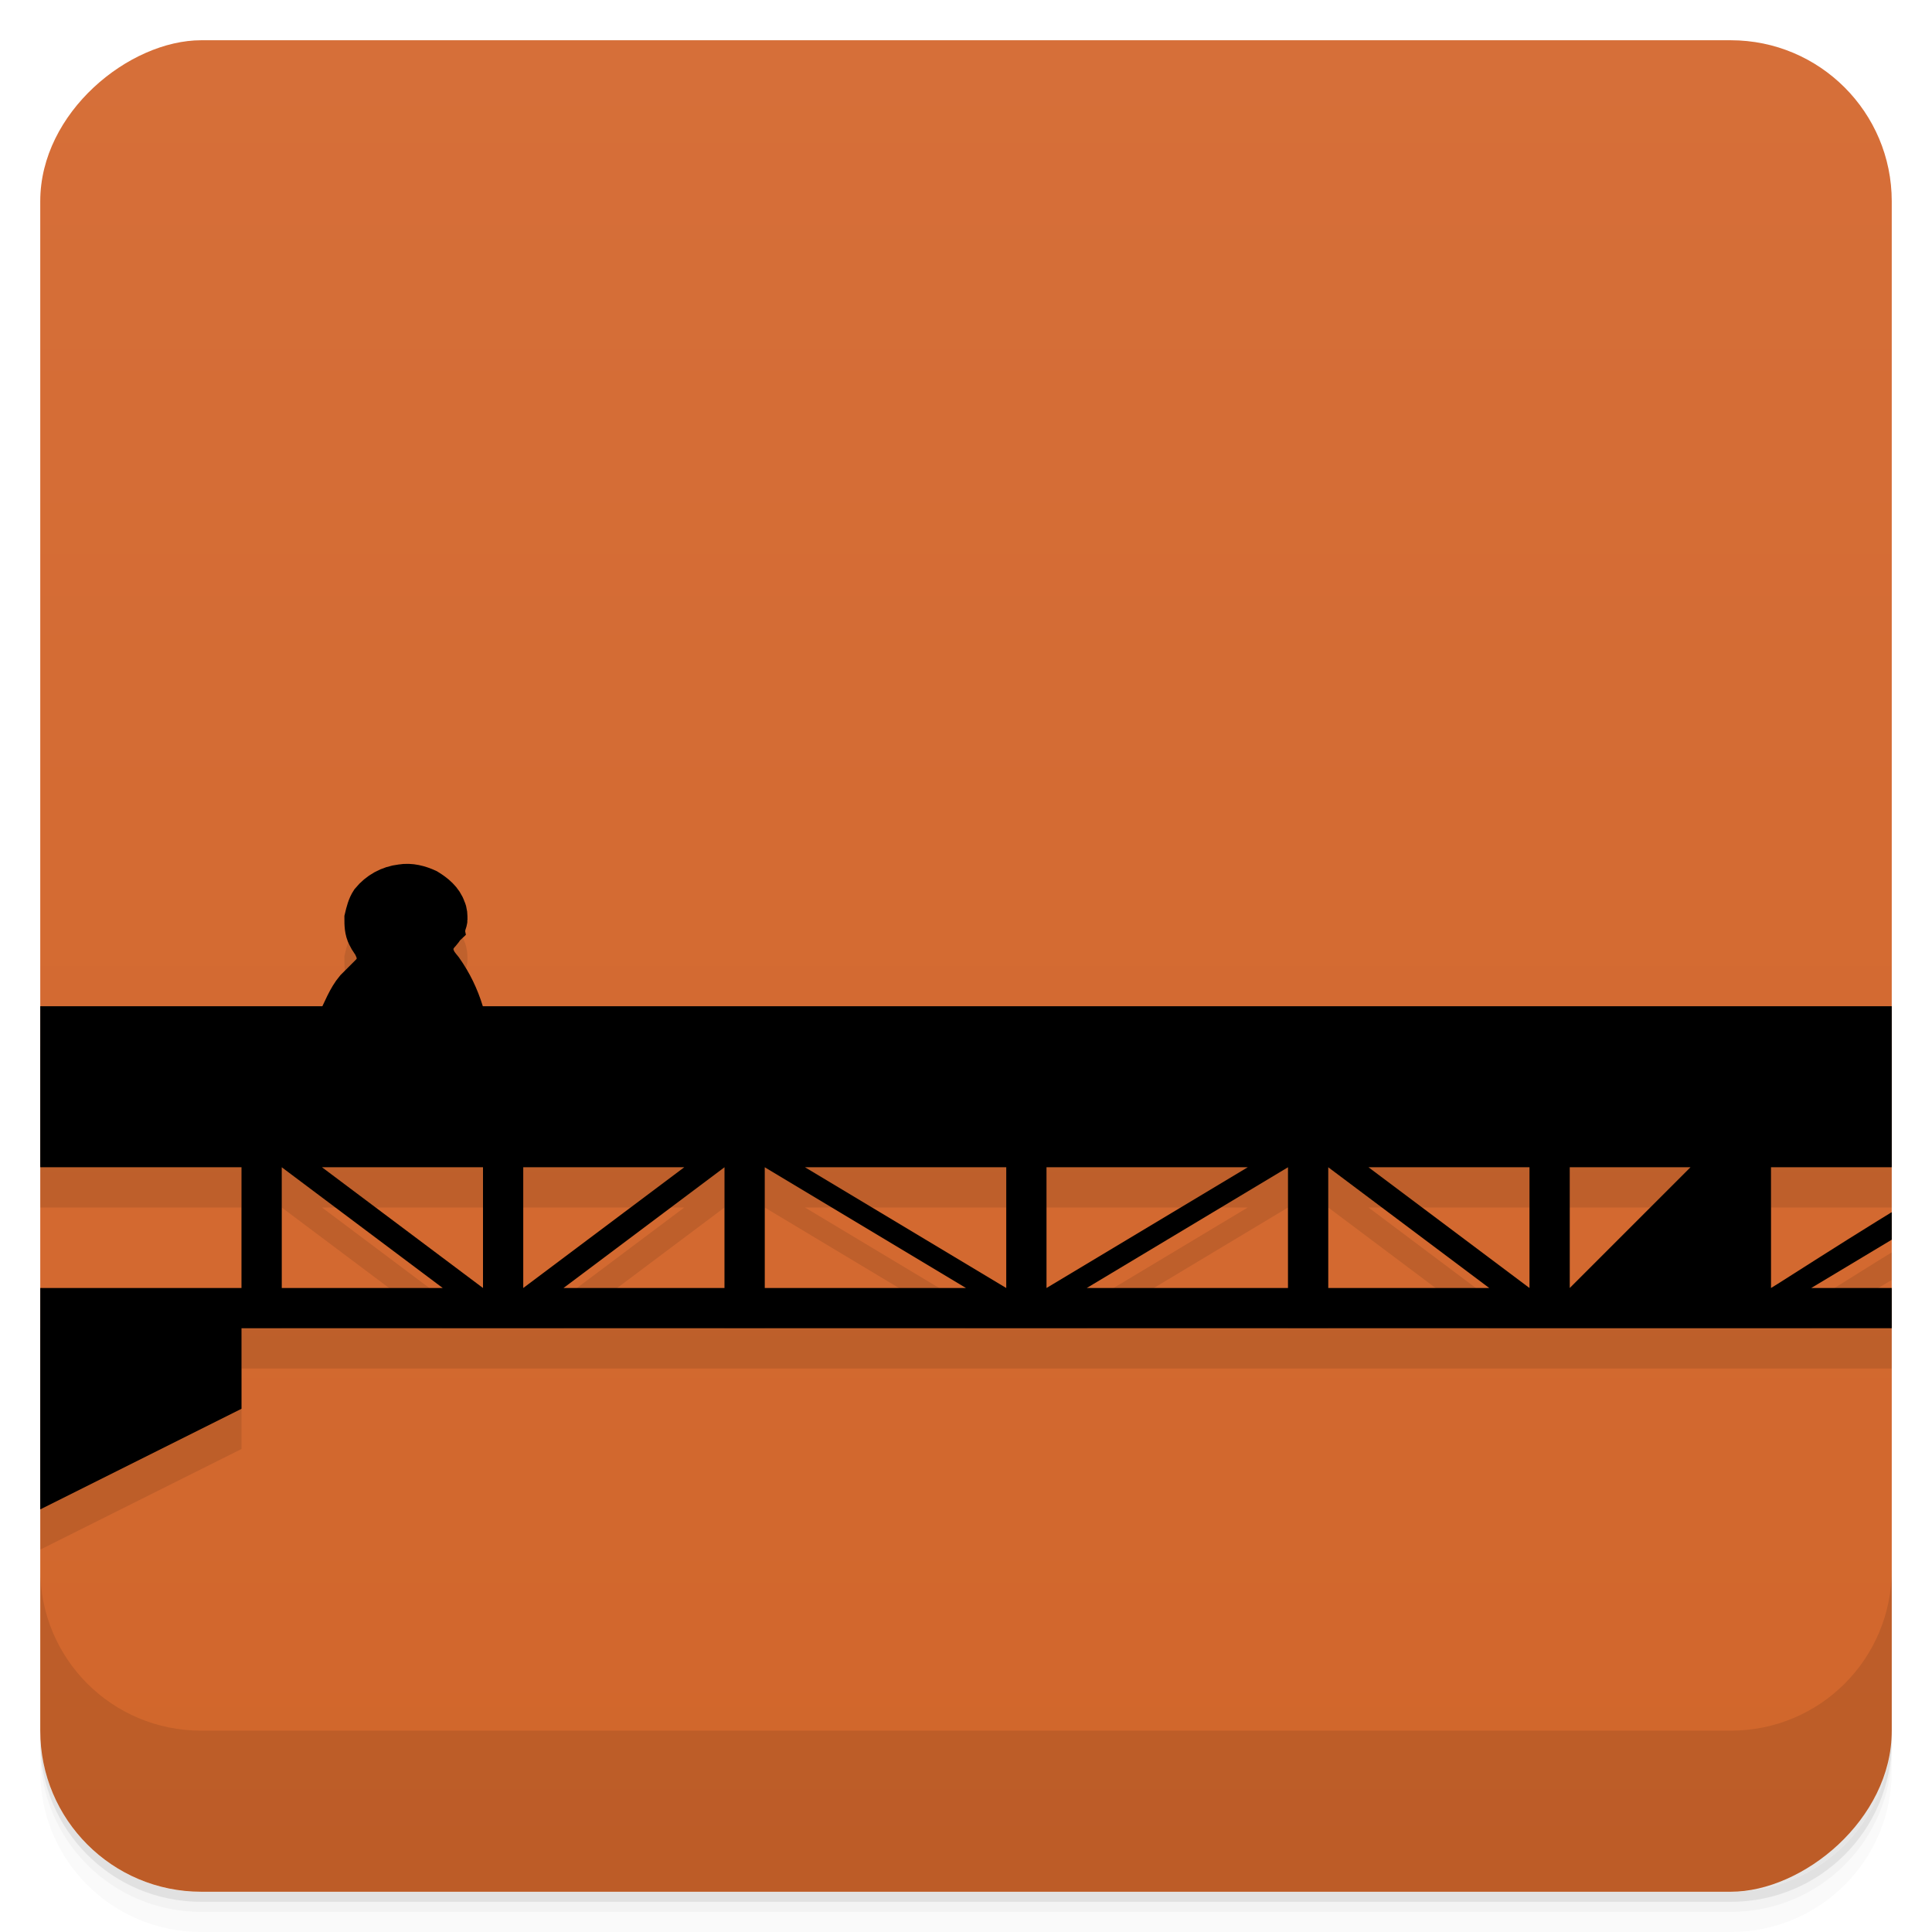 <svg viewBox="0 0 48 48" xmlns:xlink="http://www.w3.org/1999/xlink"><defs><linearGradient id="linearGradient3764" x1="1" x2="47" gradientUnits="userSpaceOnUse" gradientTransform="translate(-48,0.002)"><stop stop-color="#d1662b" stop-opacity="1"/><stop offset="1" stop-color="#d66f39" stop-opacity="1"/></linearGradient><clipPath id="clipPath-354942543"><g transform="translate(0,-1004.362)"><rect rx="4" y="1005.36" x="1" height="46" width="46" fill="#1890d0"/></g></clipPath><clipPath id="clipPath-368015079"><g transform="translate(0,-1004.362)"><rect rx="4" y="1005.36" x="1" height="46" width="46" fill="#1890d0"/></g></clipPath></defs><g><path d="m 1 43 l 0 0.25 c 0 2.216 1.784 4 4 4 l 38 0 c 2.216 0 4 -1.784 4 -4 l 0 -0.25 c 0 2.216 -1.784 4 -4 4 l -38 0 c -2.216 0 -4 -1.784 -4 -4 z m 0 0.5 l 0 0.5 c 0 2.216 1.784 4 4 4 l 38 0 c 2.216 0 4 -1.784 4 -4 l 0 -0.5 c 0 2.216 -1.784 4 -4 4 l -38 0 c -2.216 0 -4 -1.784 -4 -4 z" opacity="0.02"/><path d="m 1 43.25 l 0 0.25 c 0 2.216 1.784 4 4 4 l 38 0 c 2.216 0 4 -1.784 4 -4 l 0 -0.25 c 0 2.216 -1.784 4 -4 4 l -38 0 c -2.216 0 -4 -1.784 -4 -4 z" opacity="0.05"/><path d="m 1 43 l 0 0.25 c 0 2.216 1.784 4 4 4 l 38 0 c 2.216 0 4 -1.784 4 -4 l 0 -0.25 c 0 2.216 -1.784 4 -4 4 l -38 0 c -2.216 0 -4 -1.784 -4 -4 z" opacity="0.1"/></g><g><rect width="46" height="46" x="-47" y="1" rx="4" transform="matrix(0,-1,1,0,0,0)" fill="url(#linearGradient3764)" fill-opacity="1"/></g><g><g clip-path="url(#clipPath-354942543)"><g opacity="0.1"><!-- color: #d66f39 --><g><path d="m 0 26 c 0.129 1.383 0 6.711 0 8 l 1 -1 l 0 -3 l 5 0 l 0 3 l -6 0 c 0 0.348 0 6 0 6 l 6 -3 l 0 -2 l 38 0 c 0.352 0 3.801 0 4 0 c 0.023 0 0 -0.801 0 -1 l -3 0 l 3 -1.801 c 0 -0.199 0 -0.465 0 -0.637 c -0.211 -0.004 -4 2.453 -4 2.438 l 0 -3 l 4 0 c 0 -1 0 -2.648 0 -4 m -41 4 l 4 3 l -4 0 m 1 -3 l 4 0 l 0 3 m 1 -3 l 4 0 l -4 3 m 5 -3 l 0 3 l -4 0 m 5 -3 l 5 3 l -5 0 m 1 -3 l 5 0 l 0 3 m 1 -3 l 5 0 l -5 3 m 6 -3 l 0 3 l -5 0 m 6 -3 l 4 3 l -4 0 m 1 -3 l 4 0 l 0 3 m 1 -3 l 3 0 l -3 3 m 0 -3" stroke="none" fill-rule="nonzero" fill-opacity="1" fill="#000" id="SVGCleanerId_0"/><path d="m 3.33 7.7 c -0.064 0.01 -0.122 0.022 -0.182 0.049 c -0.162 0.06 -0.302 0.16 -0.474 0.186 c -0.086 0.013 -0.172 0.002 -0.248 -0.035 c -0.032 -0.02 -0.064 -0.049 -0.096 -0.082 c -0.022 -0.034 -0.043 -0.075 -0.043 -0.118 c 0 -0.043 0.01 -0.086 0.021 -0.129 c 0.011 -0.043 0.032 -0.075 0.054 -0.118 c 0.043 -0.086 0.075 -0.173 0.129 -0.237 c 0.032 -0.032 0.065 -0.065 0.097 -0.097 c 0.021 -0.021 0.032 -0.034 0.043 -0.055 c 0.011 -0.021 0.011 -0.045 0.011 -0.068 c 0 -0.028 -0.011 -0.053 -0.022 -0.077 c -0.011 -0.024 -0.032 -0.047 -0.043 -0.072 c -0.021 -0.04 -0.021 -0.083 -0.021 -0.126 c 0.01 -0.043 0.021 -0.086 0.043 -0.119 c 0.054 -0.066 0.129 -0.108 0.215 -0.118 c 0.065 -0.011 0.129 0.007 0.183 0.032 c 0.054 0.033 0.108 0.076 0.129 0.14 c 0.011 0.022 0.011 0.043 0.011 0.076 c 0 0.01 -0.011 0.032 -0.011 0.043 c -0.011 0.01 -0.021 0.031 -0.032 0.043 c -0.022 0.021 -0.043 0.053 -0.054 0.086 c -0.011 0.032 0 0.064 0.011 0.094 c 0.01 0.029 0.032 0.055 0.054 0.082 c 0.129 0.182 0.193 0.401 0.193 0.622" transform="matrix(3.543,0,0,3.543,0,0)" stroke-opacity="1" fill-rule="nonzero" stroke="#000" stroke-linejoin="miter" fill-opacity="1" stroke-linecap="butt" stroke-width="0.282" stroke-miterlimit="4" fill="#000" id="SVGCleanerId_1"/></g></g></g></g><g><g clip-path="url(#clipPath-368015079)"><g transform="translate(0,-1)"><!-- color: #d66f39 --><g><use xlink:href="#SVGCleanerId_0"/><use xlink:href="#SVGCleanerId_1"/></g></g></g></g><g><g transform="translate(0,-1004.362)"><path d="m 1 1043.36 0 4 c 0 2.216 1.784 4 4 4 l 38 0 c 2.216 0 4 -1.784 4 -4 l 0 -4 c 0 2.216 -1.784 4 -4 4 l -38 0 c -2.216 0 -4 -1.784 -4 -4 z" opacity="0.1"/></g></g></svg>